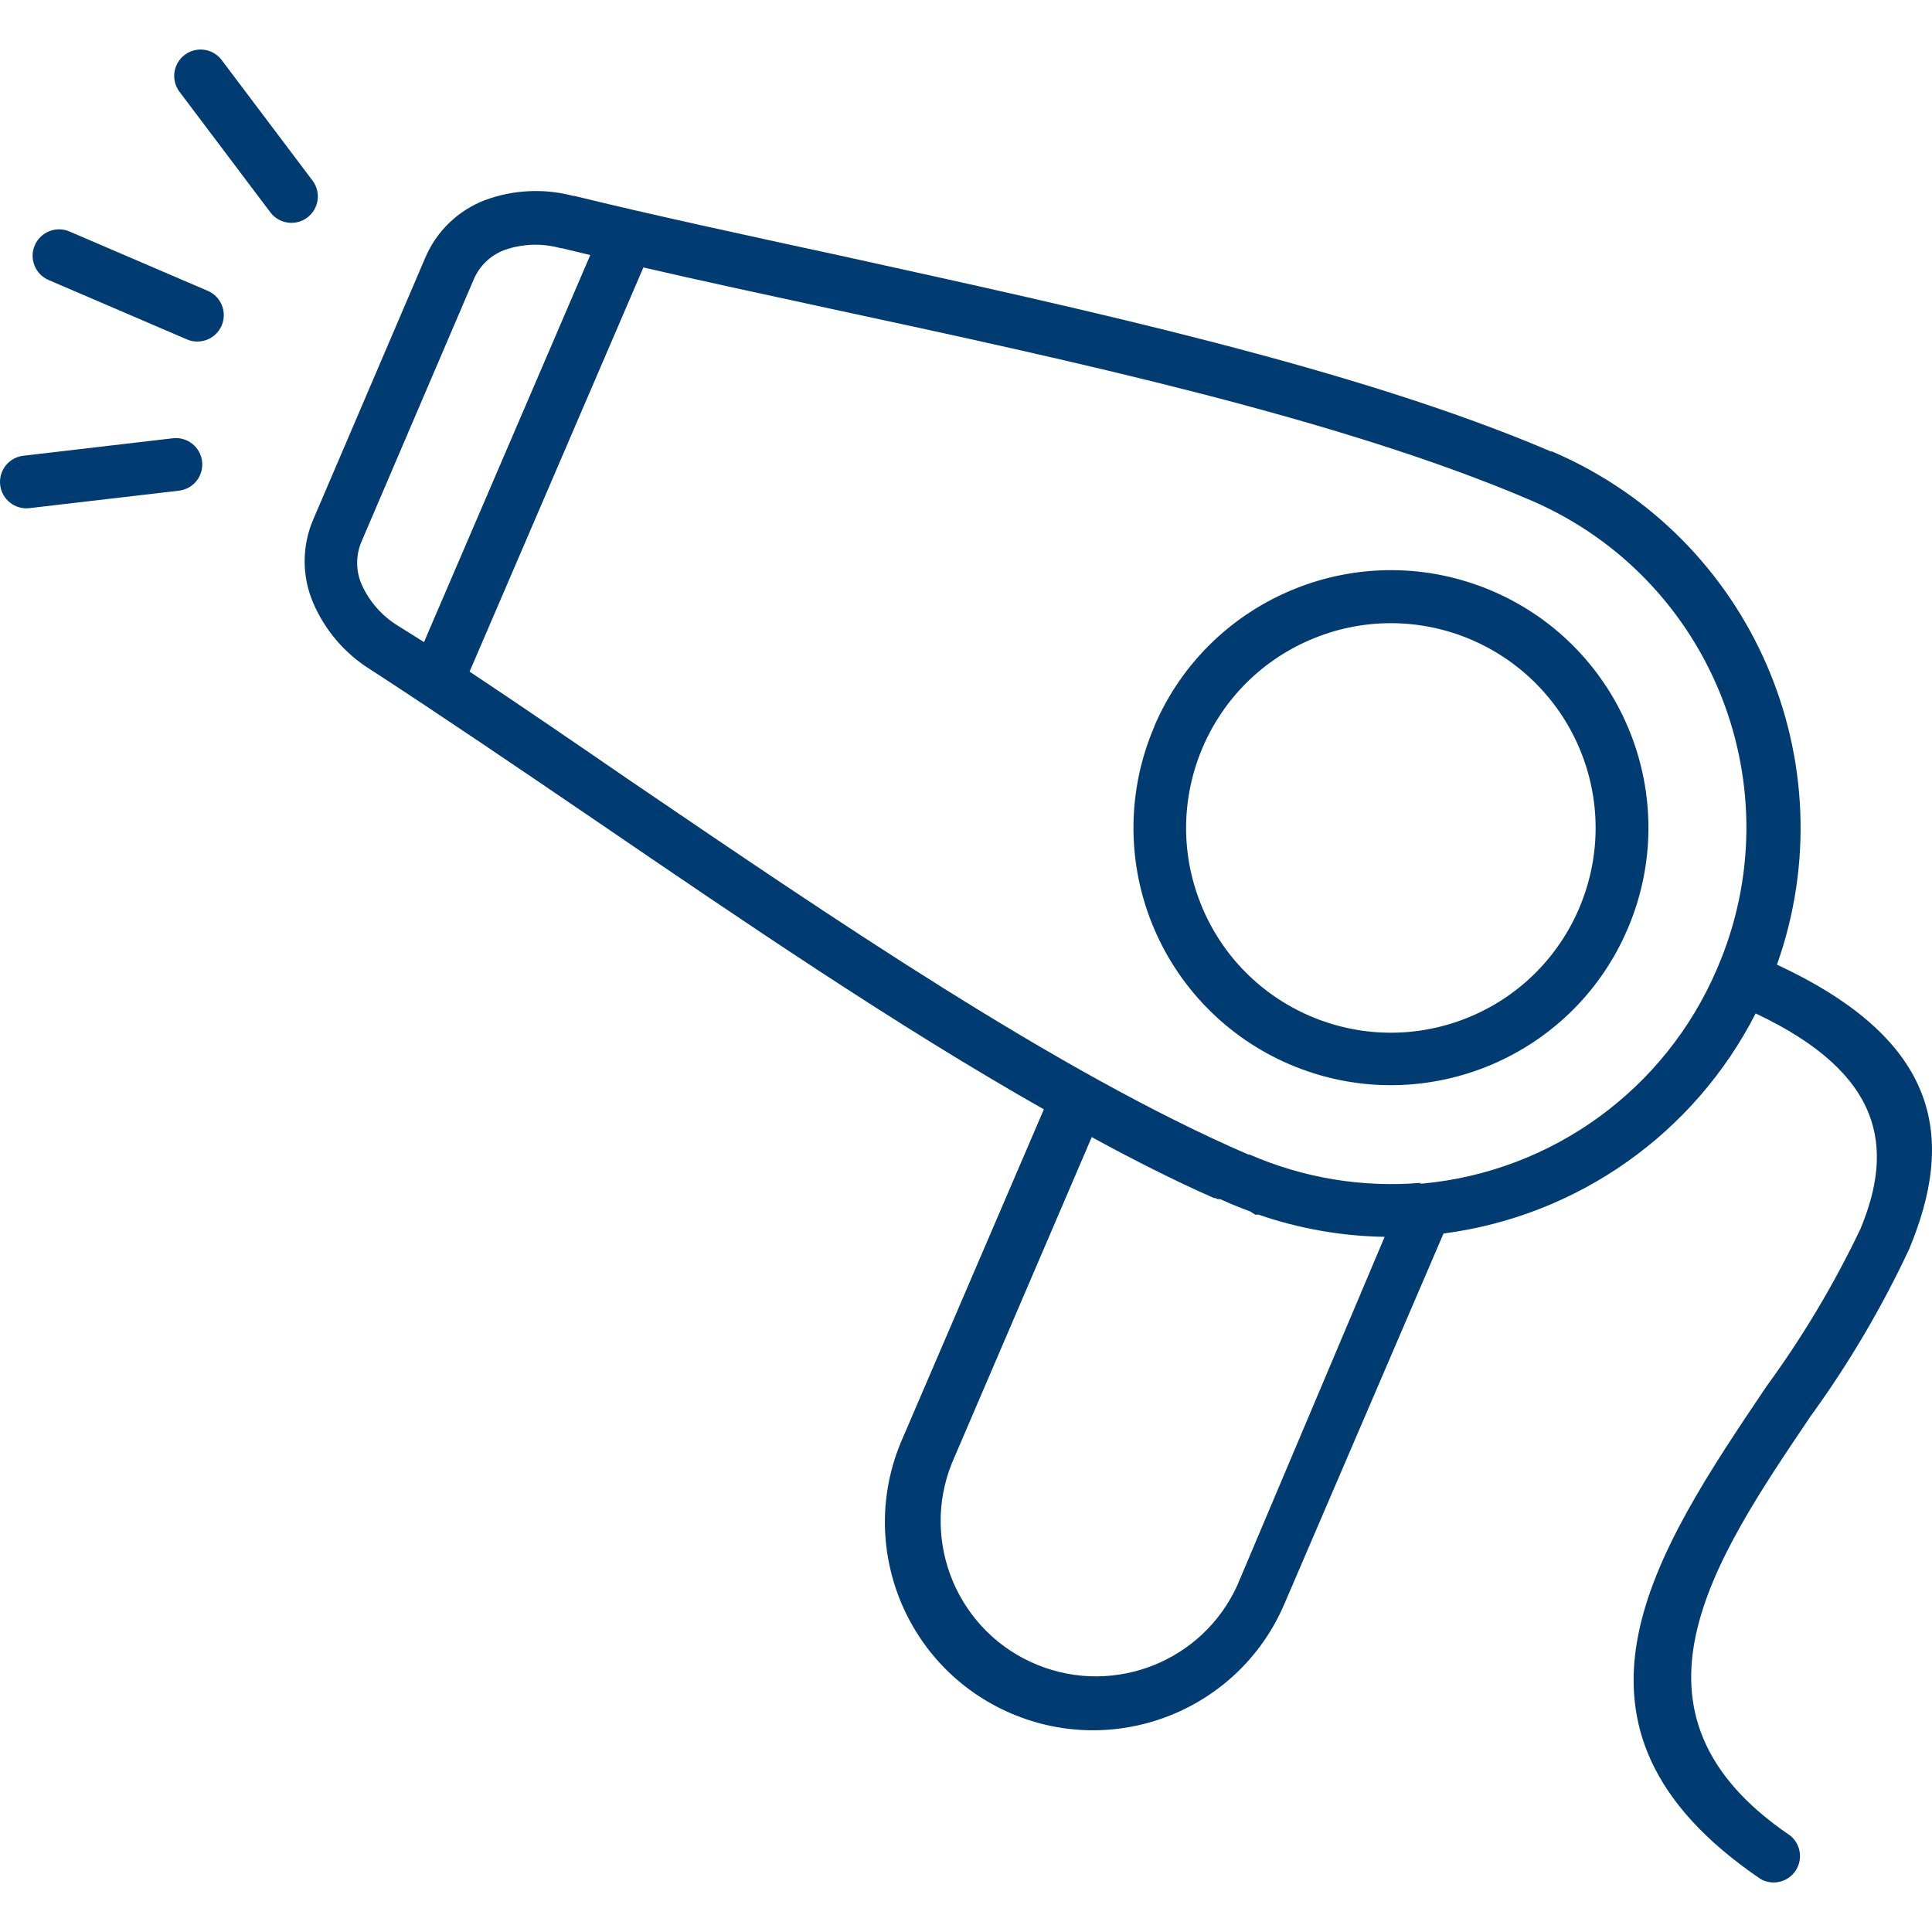 <?xml version="1.0" encoding="iso-8859-1"?>
<!-- Generator: Adobe Illustrator 19.0.0, SVG Export Plug-In . SVG Version: 6.00 Build 0)  -->
<svg version="1.1" id="Capa_1" xmlns="http://www.w3.org/2000/svg" xmlns:xlink="http://www.w3.org/1999/xlink" x="0px" y="0px"
	 viewBox="0 0 442.451 442.451" style="enable-background:new 0 0 442.451 442.451;" xml:space="preserve" fill="#003c71">
<g>
	<g>
		<g>
			<path d="M341.755,135.35c-29.932-12.822-64.591,1.048-77.413,30.98h0.04c-6.19,14.348-6.406,30.572-0.6,45.08
				c5.804,14.537,17.151,26.169,31.54,32.333c29.932,12.822,64.591-1.048,77.413-30.98
				C385.557,182.831,371.686,148.172,341.755,135.35z M335.947,233.134c-24.037,9.622-51.323-2.063-60.945-26.099
				c-9.622-24.037,2.063-51.323,26.099-60.945c11.581-4.66,24.547-4.487,36,0.48c11.373,4.909,20.341,14.119,24.945,25.619
				C371.669,196.226,359.984,223.512,335.947,233.134z"/>
			<path d="M39.581,100.37l-34.24,4c-3.314,0.387-5.687,3.386-5.3,6.7s3.386,5.687,6.7,5.3l34.24-4c3.314-0.387,5.687-3.386,5.3-6.7
				C45.895,102.356,42.895,99.983,39.581,100.37z"/>
			<path d="M47.581,66.61l-31.68-13.6c-3.071-1.314-6.626,0.109-7.94,3.18c-1.314,3.071,0.109,6.626,3.18,7.94l31.68,13.6
				c3.071,1.314,6.626-0.109,7.94-3.18C52.076,71.479,50.652,67.924,47.581,66.61z"/>
			<path d="M71.581,41.37l-20.8-27.6c-1.999-2.673-5.787-3.219-8.46-1.22c-2.673,1.999-3.219,5.787-1.22,8.46l20.8,27.6
				c1.999,2.673,5.787,3.219,8.46,1.22S73.581,44.043,71.581,41.37z"/>
			<path d="M406.941,220.93c16.482-46.433-5.804-97.699-51-117.32l-0.56-0.24l-0.16,0.04c-44.72-19.12-106.48-32.48-162.84-44.88
				c-21.8-4.72-42.8-9.24-60.92-13.68h-0.24c-6.675-1.757-13.731-1.408-20.2,1c-6.152,2.363-11.077,7.129-13.64,13.2l-25.68,60
				c-2.579,6.057-2.579,12.903,0,18.96c2.711,6.359,7.321,11.724,13.2,15.36c16,10.4,33.68,22.4,52,34.88
				c33.12,22.6,68.52,46.76,102.16,65.8l-32.52,75.72c-10.394,24.179,0.781,52.206,24.96,62.6
				c24.179,10.394,52.206-0.781,62.6-24.96l36.48-84.92c30.675-3.997,57.412-22.849,71.48-50.4c29.44,13.88,31.68,30.88,24,49.36
				c-6.03,12.639-13.221,24.691-21.48,36c-25.68,38.12-52.64,78.08-1.36,112.88c2.568,1.444,5.803,0.825,7.656-1.465
				c2.098-2.593,1.697-6.396-0.896-8.495c-41.32-28-17.8-62.76,4.64-96c8.735-12.026,16.302-24.857,22.6-38.32
				C447.581,261.17,444.981,238.57,406.941,220.93z M91.301,143.41c-3.762-2.263-6.736-5.629-8.52-9.64
				c-1.318-3.106-1.318-6.614,0-9.72l25.68-60c1.306-3.105,3.818-5.546,6.96-6.76c4.142-1.477,8.639-1.645,12.88-0.48h0.24l6.64,1.6
				l-38.08,88.64L91.301,143.41z M283.381,363.01c-7.868,17.373-28.041,25.446-45.723,18.297
				c-18.207-7.362-26.999-28.09-19.637-46.297l32-74.6c9.52,5.2,18.92,9.96,28,13.96h0.28l0.56,0.24h0.28h0.28l1.92,0.84l0.52,0.24
				c1.493,0.613,2.987,1.2,4.48,1.76l1.12,0.72h0.4h0.36c9.298,3.209,19.045,4.924,28.88,5.08L283.381,363.01z M393.141,222.05
				c-11.778,27.409-37.58,46.2-67.28,49h-0.76l0.32-0.16c-13.415,1.123-26.898-1.104-39.24-6.48h-0.28
				c-43.64-18.84-95.32-54.16-142.36-86.16c-12.28-8.44-24.44-16.76-36-24.44l39.8-92.56c13.72,3.16,28,6.24,42.64,9.4
				c55.8,12,117.08,25.24,160.76,44c0.078,0.034,0.156,0.067,0.234,0.101C392.248,132.737,411.127,180.776,393.141,222.05z"/>
		</g>
	</g>
</g>
<g>
</g>
<g>
</g>
<g>
</g>
<g>
</g>
<g>
</g>
<g>
</g>
<g>
</g>
<g>
</g>
<g>
</g>
<g>
</g>
<g>
</g>
<g>
</g>
<g>
</g>
<g>
</g>
<g>
</g>
</svg>
